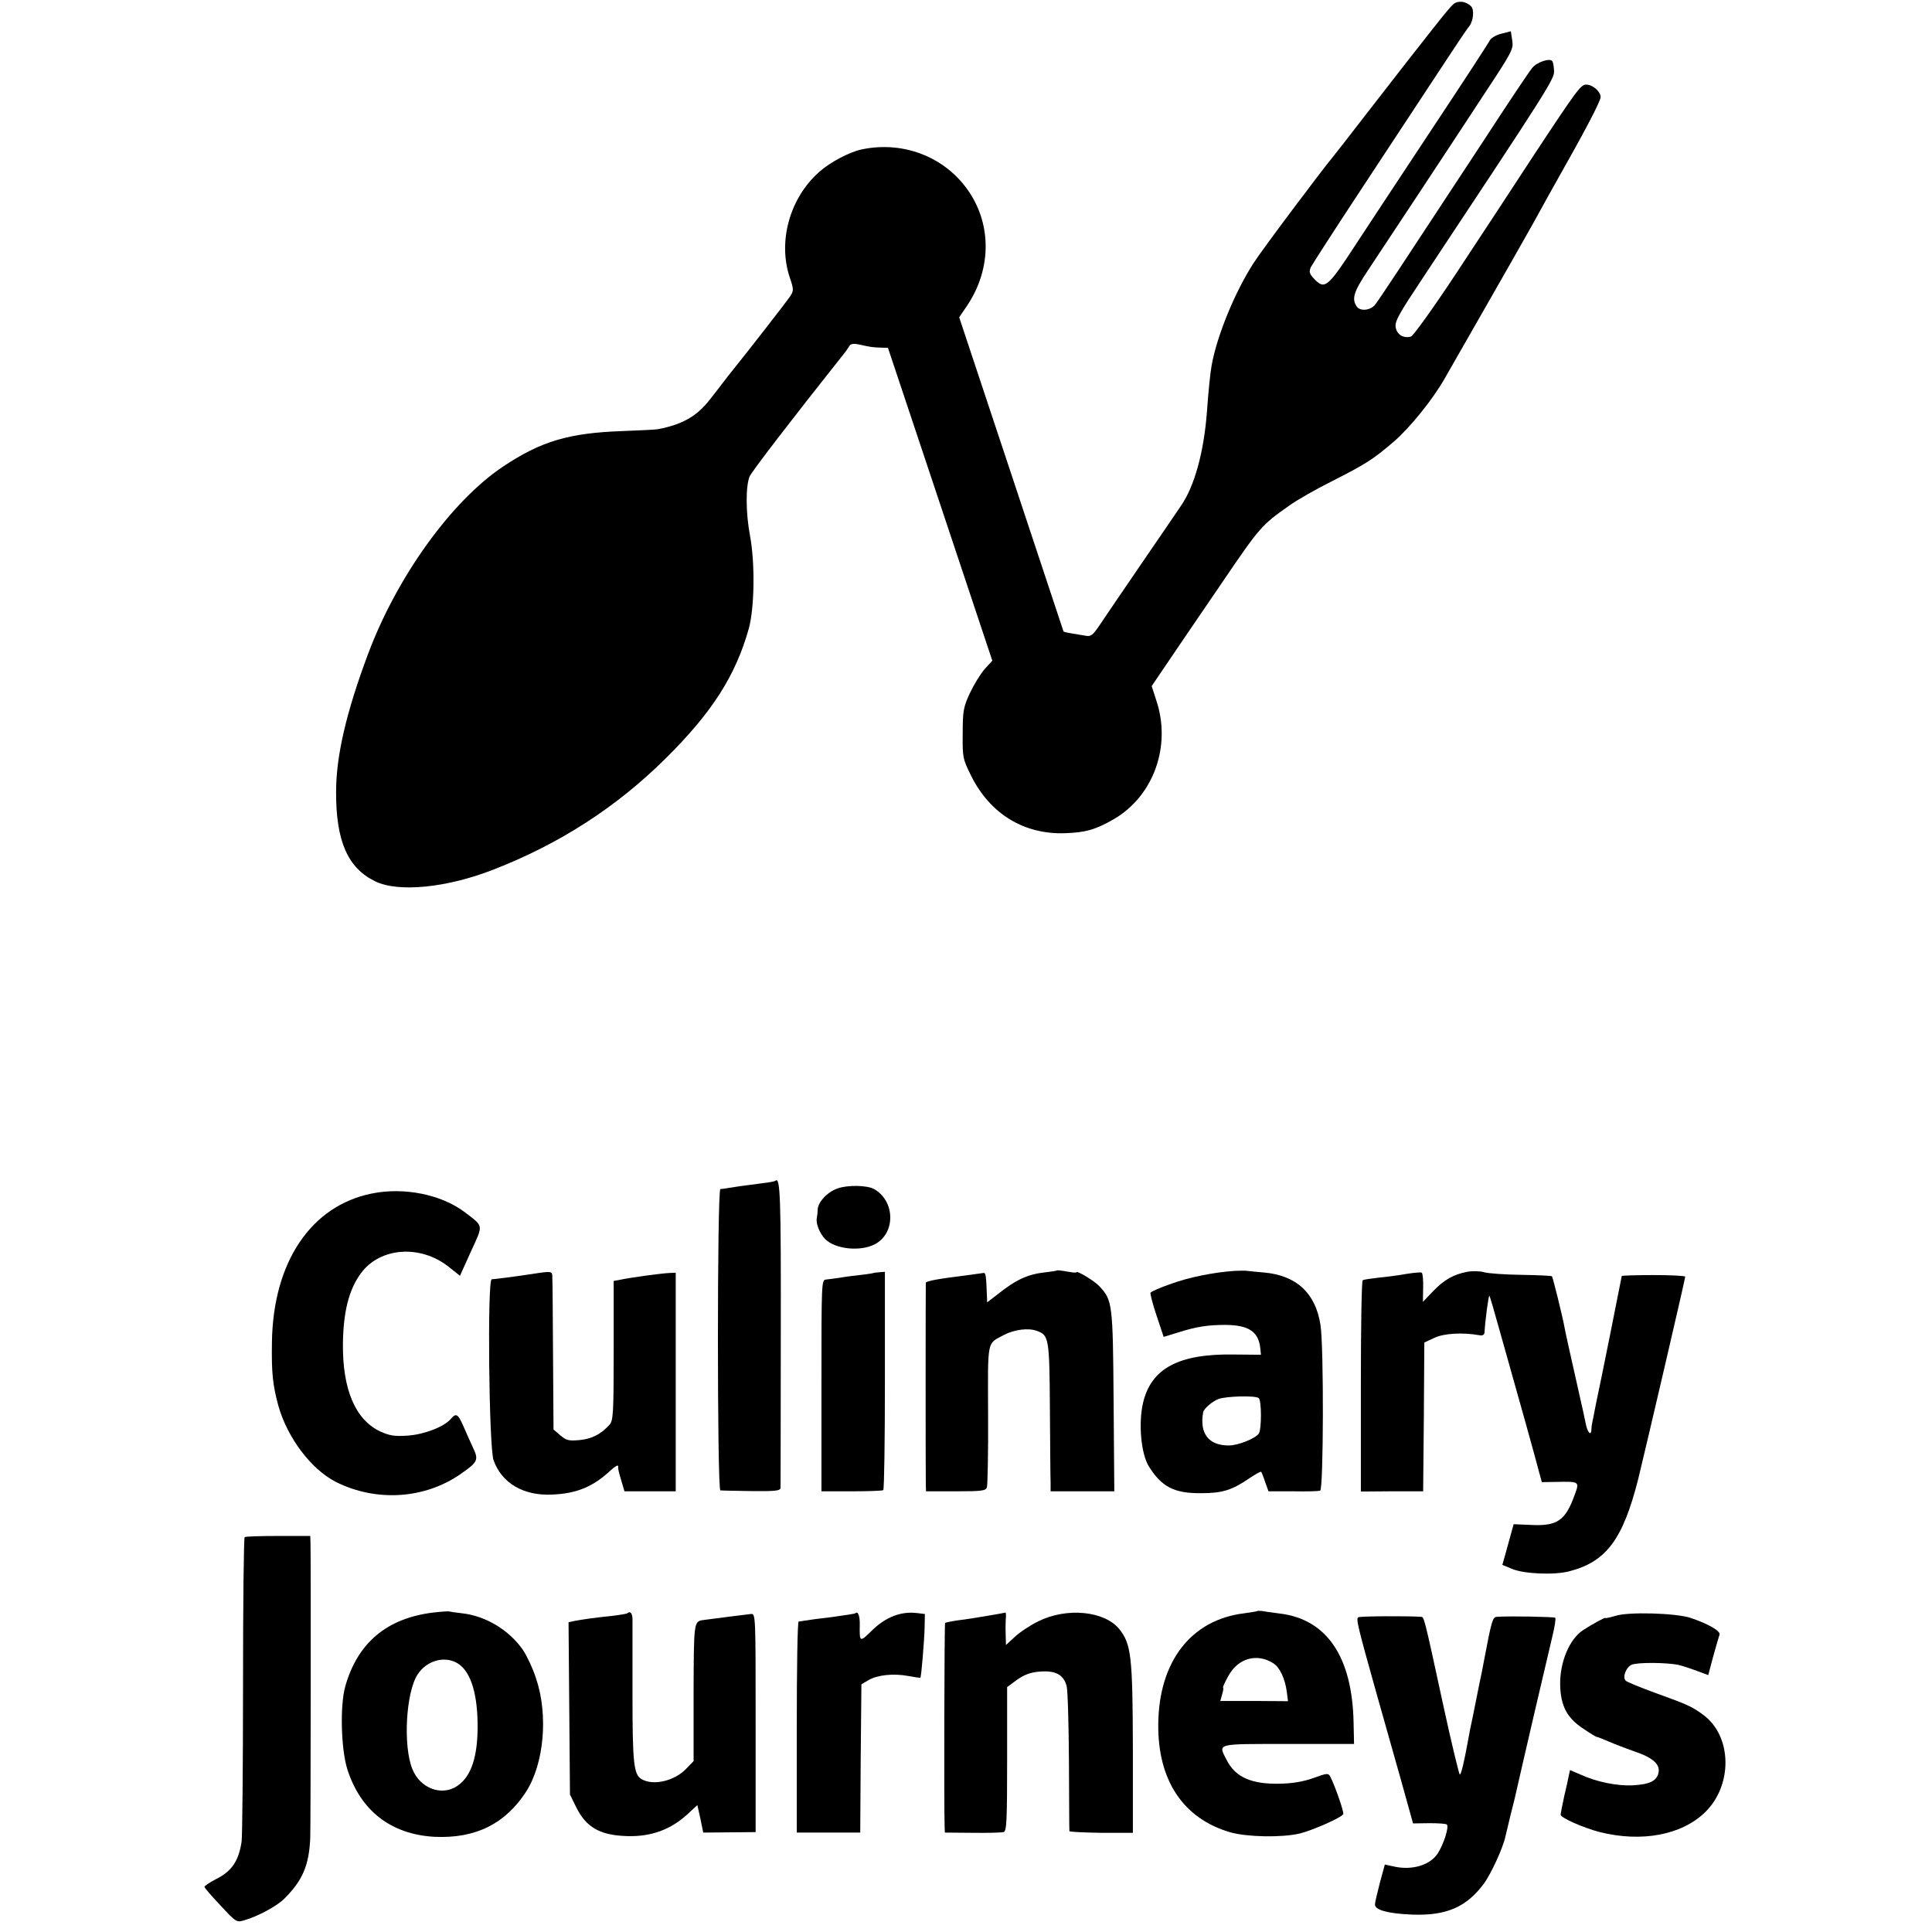 <?xml version="1.0" standalone="no"?>
<!DOCTYPE svg PUBLIC "-//W3C//DTD SVG 20010904//EN"
 "http://www.w3.org/TR/2001/REC-SVG-20010904/DTD/svg10.dtd">
<svg version="1.0" xmlns="http://www.w3.org/2000/svg"
 width="822pt" height="822pt" viewBox="0 0 822 822"
 preserveAspectRatio="xMidYMid meet">
<g transform="translate(0,822) scale(0.1,-0.1)"
fill="#000000" stroke="none">
<path d="M6182 8201 c-17 -15 -92 -109 -365 -461 -70 -91 -135 -174 -144 -185
-53 -64 -305 -400 -340 -455 -79 -123 -155 -307 -178 -435 -6 -35 -13 -102
-20 -198 -13 -170 -52 -313 -109 -397 -24 -36 -106 -155 -181 -265 -75 -110
-151 -221 -168 -247 -27 -40 -36 -47 -57 -43 -14 2 -41 7 -60 10 -19 3 -35 7
-35 8 0 1 -100 302 -222 669 l-222 668 34 50 c97 145 105 322 20 465 -96 160
-283 239 -470 199 -51 -11 -133 -54 -179 -95 -126 -111 -178 -297 -125 -452
16 -47 16 -54 2 -76 -12 -19 -180 -235 -267 -343 -11 -15 -43 -56 -71 -92 -58
-76 -118 -111 -225 -132 -8 -2 -76 -5 -150 -8 -230 -8 -348 -43 -511 -152
-219 -147 -451 -469 -574 -799 -92 -246 -135 -432 -135 -583 -1 -211 50 -326
167 -382 99 -48 305 -27 502 50 283 110 524 266 733 473 198 196 298 353 354
553 24 88 27 277 5 395 -18 96 -19 207 -2 251 7 19 184 249 389 507 15 18 31
40 35 48 6 10 18 12 39 8 53 -12 62 -13 95 -14 l31 -1 222 -665 222 -666 -33
-36 c-18 -21 -46 -67 -63 -103 -27 -59 -30 -75 -30 -171 -1 -101 0 -108 36
-180 80 -161 224 -250 399 -244 88 3 131 15 210 61 168 99 244 312 178 506
l-19 59 137 202 c76 111 149 218 163 239 160 236 169 245 284 326 33 24 114
70 178 102 148 75 181 96 267 170 70 60 169 183 219 272 15 26 88 154 163 285
75 131 172 301 215 378 42 77 86 156 97 175 119 210 187 339 187 357 0 24 -34
53 -61 53 -23 0 -37 -18 -223 -300 -88 -135 -238 -363 -333 -507 -98 -148
-180 -262 -190 -265 -33 -9 -60 9 -65 40 -4 25 15 58 108 198 544 821 568 858
566 893 -1 18 -4 36 -7 40 -9 16 -66 -3 -86 -28 -12 -14 -107 -156 -211 -316
-354 -539 -447 -680 -458 -692 -20 -24 -62 -28 -77 -8 -23 33 -14 63 46 153
32 48 128 193 213 322 85 129 212 321 281 427 121 183 127 194 121 231 l-6 39
-39 -10 c-22 -5 -44 -18 -50 -28 -5 -11 -114 -178 -242 -371 -129 -194 -273
-414 -322 -488 -127 -195 -138 -205 -185 -155 -19 20 -21 29 -13 48 6 12 104
164 218 337 114 173 261 396 326 495 65 99 123 186 129 192 18 21 24 71 9 86
-23 23 -57 26 -77 8z"/>
<path d="M3299 3196 c-2 -2 -26 -7 -54 -10 -72 -9 -127 -17 -150 -21 -11 -2
-24 -4 -30 -4 -14 -1 -14 -1280 0 -1282 5 -1 65 -2 132 -3 103 -1 123 1 124
14 0 8 1 302 1 653 1 584 -2 673 -23 653z"/>
<path d="M3565 3164 c-43 -14 -84 -57 -86 -89 0 -11 -2 -28 -4 -39 -4 -22 13
-65 36 -88 43 -43 149 -54 211 -22 90 47 87 186 -5 236 -30 15 -109 17 -152 2z"/>
<path d="M1582 3142 c-259 -52 -420 -292 -425 -632 -2 -132 3 -180 27 -270 38
-136 139 -271 245 -325 171 -86 377 -73 530 33 76 53 79 60 51 118 -12 27 -31
68 -41 92 -20 45 -29 51 -50 26 -28 -34 -113 -67 -184 -72 -58 -4 -78 0 -118
18 -105 50 -160 178 -158 374 2 135 25 228 76 298 81 111 252 124 373 29 l49
-39 47 104 c53 116 55 104 -27 167 -100 75 -258 107 -395 79z"/>
<path d="M4498 2815 c-2 -2 -23 -5 -48 -8 -78 -8 -128 -32 -207 -95 l-43 -33
-1 28 c-3 85 -5 98 -14 97 -5 -1 -35 -5 -65 -9 -128 -16 -180 -25 -181 -33 -1
-10 -1 -831 0 -862 l1 -25 126 0 c111 0 128 2 133 17 3 10 6 149 5 310 -1 324
-6 299 67 338 43 23 104 31 139 18 53 -18 55 -30 57 -333 1 -154 2 -296 3
-315 l0 -35 136 0 135 0 -3 385 c-3 416 -5 428 -61 488 -20 22 -97 68 -97 59
0 -3 -18 -1 -40 3 -22 4 -41 6 -42 5z"/>
<path d="M5255 2813 c-90 -6 -195 -27 -272 -55 -46 -16 -85 -33 -88 -38 -2 -4
9 -48 26 -98 l30 -90 62 19 c79 25 127 32 202 32 97 -1 139 -28 147 -98 l3
-29 -115 1 c-235 4 -353 -59 -387 -207 -20 -87 -8 -216 25 -269 54 -87 108
-115 222 -114 92 0 132 13 208 65 24 16 45 28 48 26 2 -3 10 -22 17 -44 l14
-39 104 0 c57 -1 109 0 116 3 14 5 16 615 1 706 -21 135 -103 210 -241 222
-34 3 -66 6 -72 7 -5 1 -28 1 -50 0z m100 -541 c13 -9 13 -132 1 -151 -14 -21
-88 -51 -128 -51 -86 0 -125 51 -109 141 3 16 39 47 66 57 34 12 155 15 170 4z"/>
<path d="M6243 2809 c-58 -11 -98 -33 -147 -84 l-42 -44 1 60 c1 33 -2 62 -6
64 -3 3 -33 0 -65 -5 -32 -6 -86 -13 -119 -16 -33 -4 -63 -8 -67 -11 -5 -2 -8
-205 -8 -451 l0 -448 133 1 132 0 3 317 2 316 43 20 c40 19 119 24 192 11 12
-3 20 2 21 11 3 52 17 160 21 157 2 -2 21 -67 42 -143 76 -268 160 -569 170
-610 l11 -40 62 1 c99 2 99 2 77 -57 -39 -108 -74 -132 -186 -126 l-73 3 -11
-40 c-6 -22 -17 -61 -24 -87 l-13 -46 41 -17 c52 -22 183 -27 245 -10 157 41
227 136 292 392 34 139 200 851 200 861 0 4 -61 7 -135 7 -74 0 -135 -2 -135
-4 0 -3 -95 -478 -106 -526 -2 -11 -7 -33 -10 -50 -3 -16 -7 -37 -9 -45 -2 -8
-4 -23 -4 -33 -2 -30 -18 -10 -25 30 -4 21 -16 74 -26 118 -34 152 -61 270
-65 295 -8 43 -48 205 -52 210 -2 2 -61 5 -131 6 -70 1 -140 6 -157 11 -16 5
-49 6 -72 2z"/>
<path d="M2260 2799 c-73 -11 -152 -21 -168 -22 -19 -1 -12 -714 8 -770 35
-97 126 -151 247 -146 106 4 176 33 251 103 17 16 32 25 32 18 0 -14 0 -16 15
-67 l12 -40 109 0 109 0 0 465 0 465 -25 -1 c-31 -1 -167 -19 -217 -30 l-22
-4 0 -296 c0 -271 -2 -298 -18 -316 -36 -40 -75 -60 -127 -65 -46 -4 -56 -2
-82 20 l-29 25 -2 309 c-1 169 -2 320 -3 336 0 30 0 30 -90 16z"/>
<path d="M3717 2804 c-1 -1 -24 -5 -52 -8 -27 -3 -68 -8 -90 -12 -22 -3 -49
-7 -60 -8 -20 -1 -20 -8 -20 -451 l0 -450 128 0 c70 0 131 2 135 5 4 3 7 213
7 467 l0 462 -23 -2 c-13 -1 -24 -2 -25 -3z"/>
<path d="M1041 1680 c-4 -3 -7 -286 -7 -630 0 -344 -3 -643 -6 -665 -12 -82
-42 -127 -109 -160 -27 -14 -49 -29 -49 -33 0 -4 31 -40 68 -79 67 -72 68 -73
102 -63 58 17 138 60 170 92 77 77 105 141 110 258 2 57 3 1193 1 1260 l-1 25
-136 0 c-74 0 -139 -2 -143 -5z"/>
<path d="M1842 1359 c-196 -24 -321 -129 -373 -314 -23 -81 -18 -265 8 -350
56 -179 187 -280 372 -290 174 -8 301 55 390 193 76 119 94 326 42 480 -14 44
-40 98 -56 122 -59 85 -159 145 -259 156 -28 3 -53 7 -56 8 -3 1 -34 -1 -68
-5z m98 -212 c58 -29 90 -120 92 -258 2 -141 -26 -227 -87 -268 -66 -44 -157
-10 -190 71 -41 98 -28 329 22 404 36 56 108 79 163 51z"/>
<path d="M5348 1365 c-1 -1 -26 -5 -54 -9 -226 -27 -364 -205 -366 -473 -2
-239 107 -401 307 -459 72 -20 217 -23 295 -5 53 13 176 67 185 82 5 7 -36
123 -55 160 -9 16 -14 15 -72 -6 -42 -15 -89 -23 -141 -24 -121 -3 -190 27
-227 99 -38 74 -52 70 260 70 l281 0 -2 93 c-6 278 -114 438 -314 462 -33 4
-67 9 -77 11 -9 1 -18 1 -20 -1z m70 -222 c27 -17 50 -66 57 -122 l5 -39 -144
1 -144 0 8 29 c5 15 6 28 4 28 -3 0 7 22 22 49 41 76 122 99 192 54z"/>
<path d="M2669 1356 c-2 -2 -31 -7 -64 -11 -79 -8 -124 -15 -158 -21 l-28 -6
3 -366 3 -367 27 -55 c43 -86 102 -119 218 -122 100 -3 185 28 256 94 l41 38
13 -58 12 -59 112 1 111 1 0 465 c0 459 0 465 -20 463 -27 -3 -136 -17 -205
-26 -38 -6 -38 -11 -39 -308 l0 -292 -32 -33 c-49 -51 -137 -72 -187 -45 -36
19 -41 65 -41 366 0 160 0 302 0 318 -1 24 -10 34 -22 23z"/>
<path d="M3639 1356 c-2 -2 -47 -9 -99 -16 -52 -6 -104 -13 -115 -15 -11 -2
-23 -4 -27 -4 -5 -1 -8 -203 -8 -450 l0 -448 135 0 135 0 2 315 3 316 31 18
c38 22 106 29 170 17 26 -5 48 -8 50 -7 4 5 17 162 18 217 l1 54 -34 4 c-67 8
-130 -16 -188 -71 -56 -55 -56 -55 -55 21 1 38 -8 60 -19 49z"/>
<path d="M4200 1345 c-41 -7 -97 -16 -125 -19 -27 -4 -51 -9 -54 -11 -3 -3 -5
-772 -2 -866 l1 -26 118 -1 c64 -1 124 1 132 3 13 4 15 47 15 311 l0 306 42
31 c32 22 57 32 98 35 66 5 100 -13 113 -61 5 -17 9 -162 10 -322 1 -159 1
-293 2 -296 0 -3 61 -6 135 -7 l135 0 0 359 c-1 393 -7 444 -58 508 -63 77
-223 93 -344 33 -35 -17 -80 -47 -100 -66 l-38 -35 -1 37 c-1 20 -1 52 0 70 2
17 1 31 -1 31 -2 -1 -37 -7 -78 -14z"/>
<path d="M6873 1345 c-24 -7 -43 -11 -43 -9 0 4 -57 -27 -95 -52 -58 -38 -99
-137 -97 -233 2 -89 29 -140 97 -185 29 -20 56 -36 59 -36 4 0 25 -9 49 -19
23 -10 72 -29 109 -42 81 -27 113 -56 104 -93 -8 -34 -38 -48 -110 -52 -65 -3
-152 14 -222 46 l-44 19 -5 -22 c-2 -12 -11 -53 -20 -90 -8 -38 -15 -73 -15
-78 0 -13 97 -56 167 -74 176 -44 346 -13 446 83 120 115 117 324 -5 415 -47
35 -68 45 -202 93 -66 24 -124 48 -129 53 -15 15 1 57 25 68 24 11 151 10 201
-1 16 -4 50 -15 77 -25 l48 -18 21 79 c12 43 24 85 27 93 6 15 -49 47 -125 72
-63 20 -264 26 -318 8z"/>
<path d="M5779 1339 c-10 -6 -4 -34 79 -329 27 -96 73 -259 102 -361 l52 -187
69 1 c38 0 72 -2 75 -6 10 -10 -14 -84 -39 -123 -33 -50 -110 -73 -188 -55
l-37 8 -21 -77 c-11 -43 -21 -84 -21 -93 0 -24 57 -39 160 -43 146 -5 231 33
305 134 30 42 79 148 90 198 2 10 12 48 20 84 9 36 18 72 20 80 34 151 137
593 161 693 9 37 14 70 11 74 -5 4 -187 8 -249 4 -17 -1 -22 -17 -53 -181 -8
-43 -14 -74 -20 -100 -3 -14 -7 -34 -9 -45 -2 -11 -11 -54 -19 -95 -9 -41 -18
-86 -20 -100 -17 -94 -30 -150 -36 -150 -3 0 -35 132 -70 293 -83 384 -82 377
-95 378 -56 4 -260 3 -267 -2z"/>
</g>
</svg>
